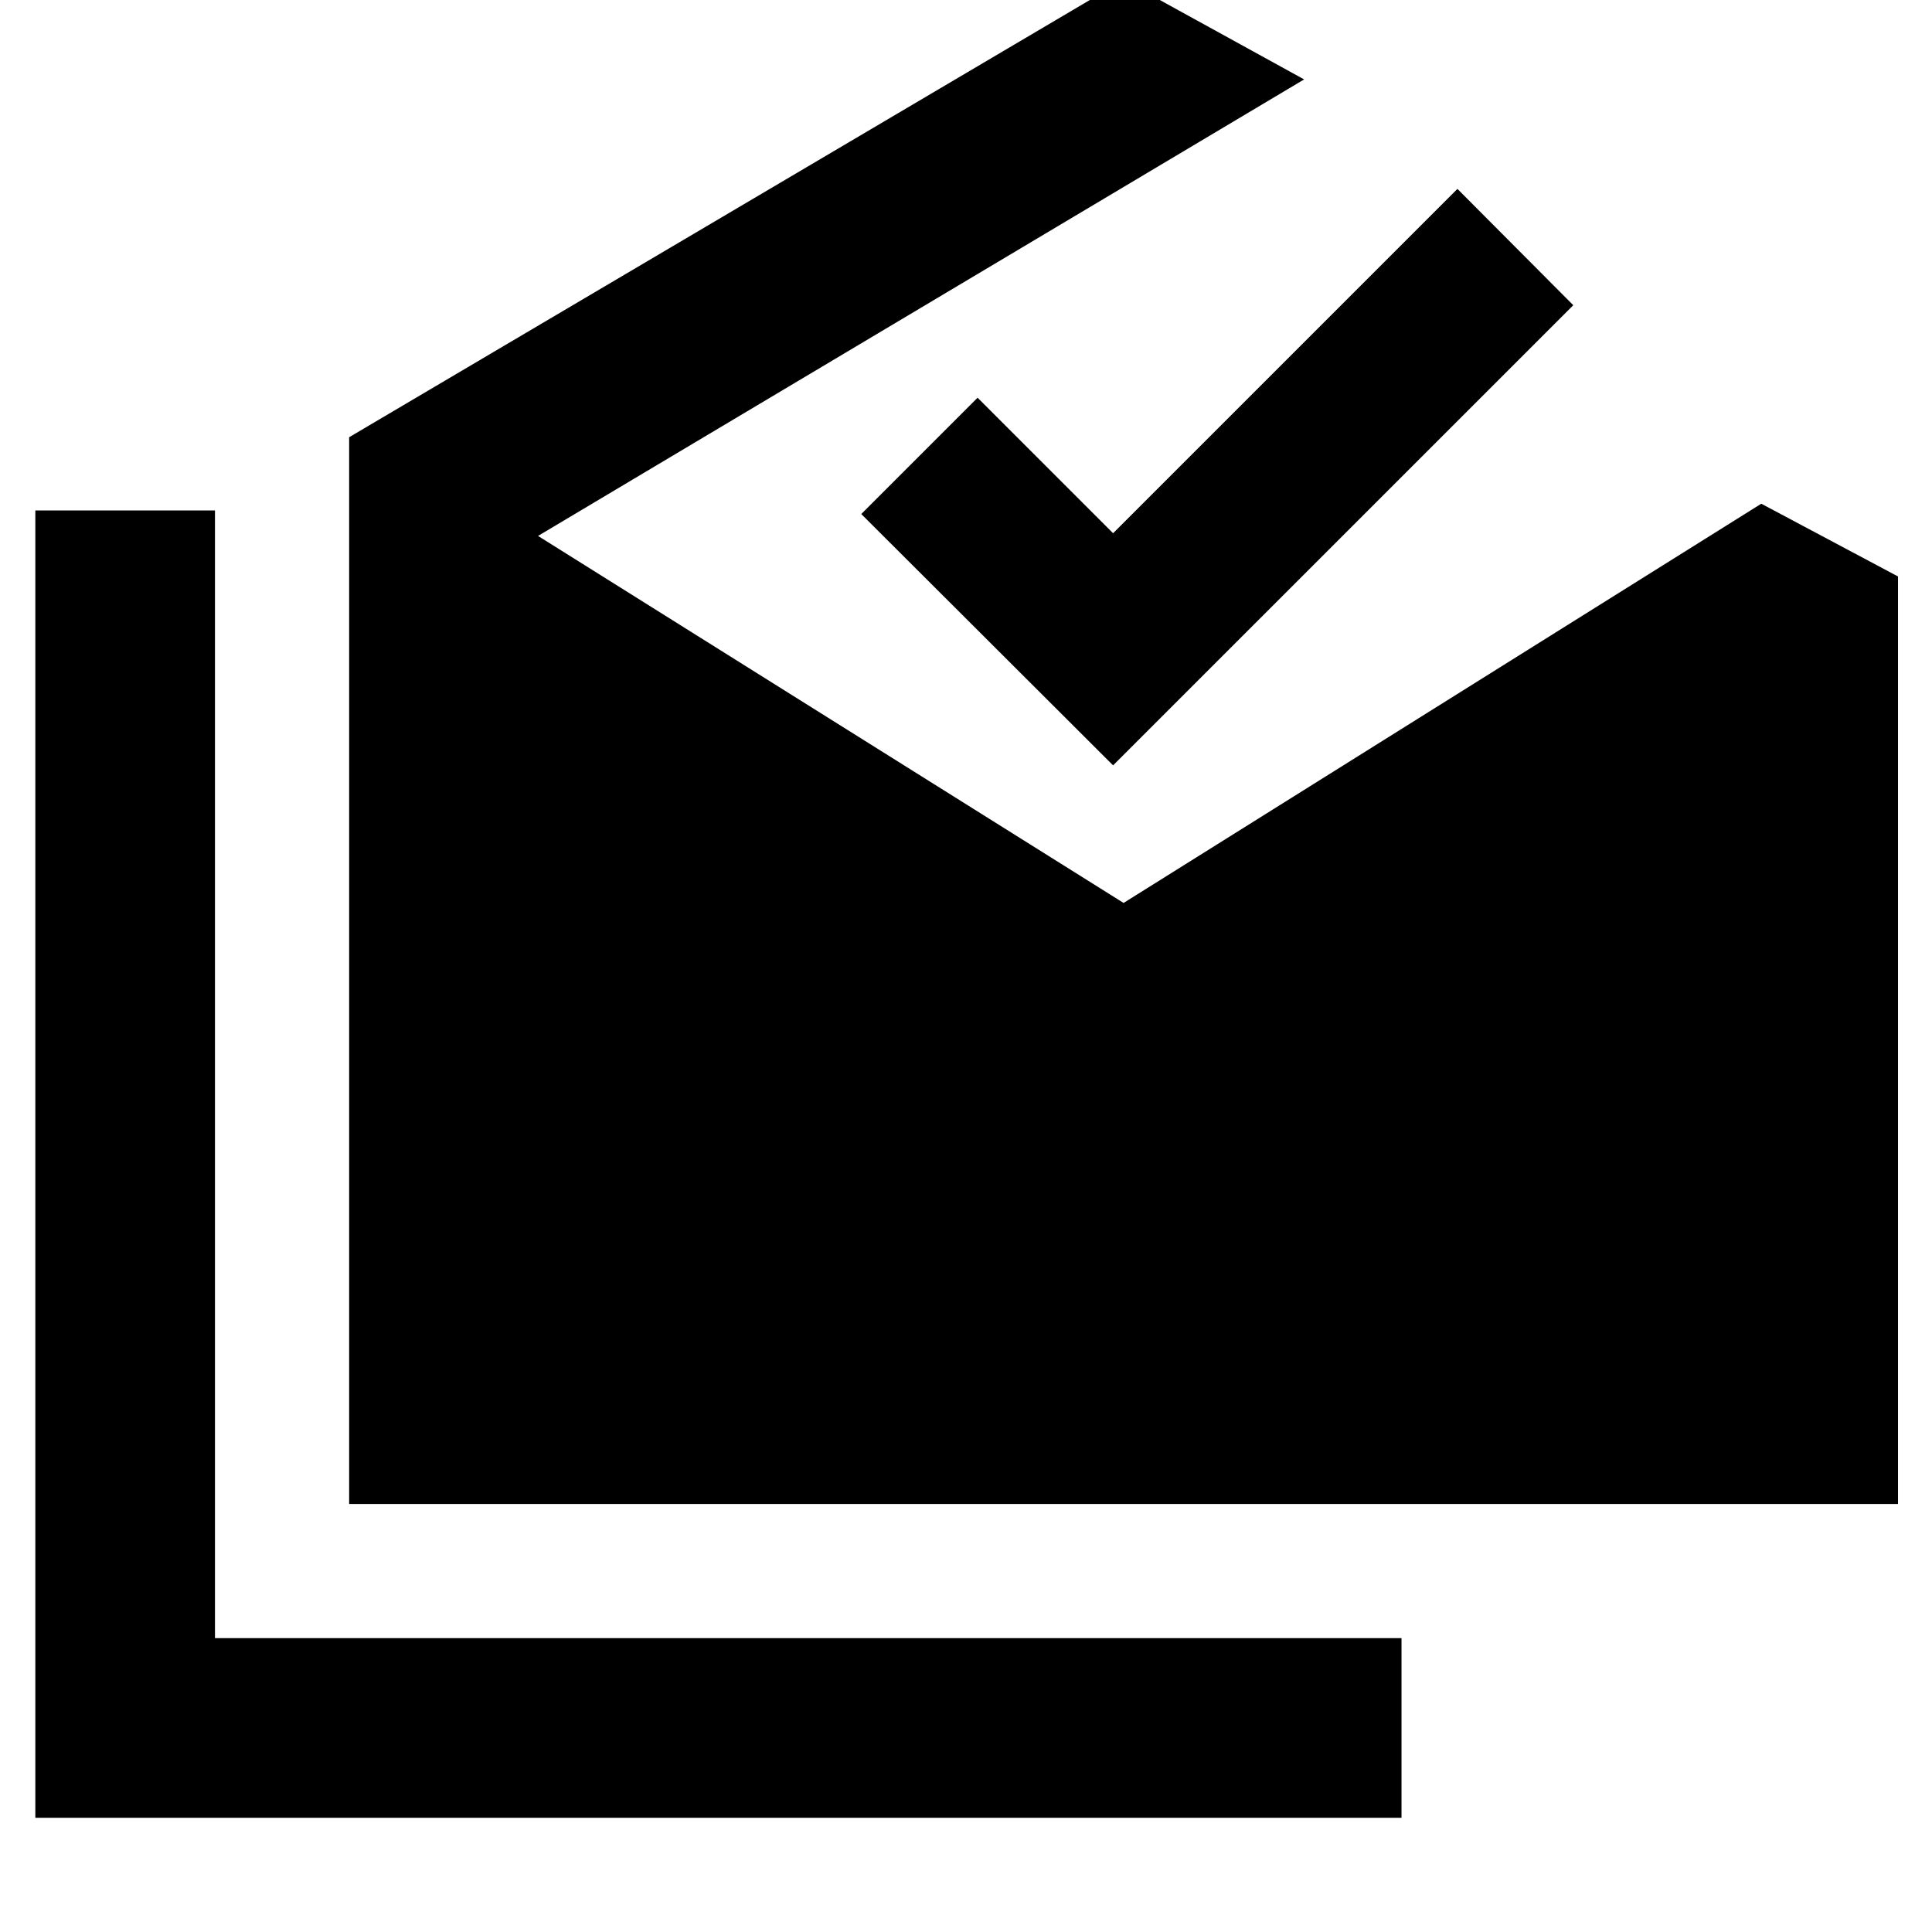 <svg xmlns="http://www.w3.org/2000/svg" height="40" viewBox="0 -960 960 960" width="40"><path d="M17.56-56.75v-649.6h89.26v560.34H696.4v89.26H17.56Zm155.93-155.93v-530.07L558.3-969.9l89.71 49.36L267.35-693.7 558.3-511.33l316.87-198.38 67.94 36.15v460.88H173.49Zm379.6-367.01L427.96-704.58l57.8-57.8 67.33 67.34 171.1-171.1 57.56 57.8-228.66 228.65Z"/></svg>